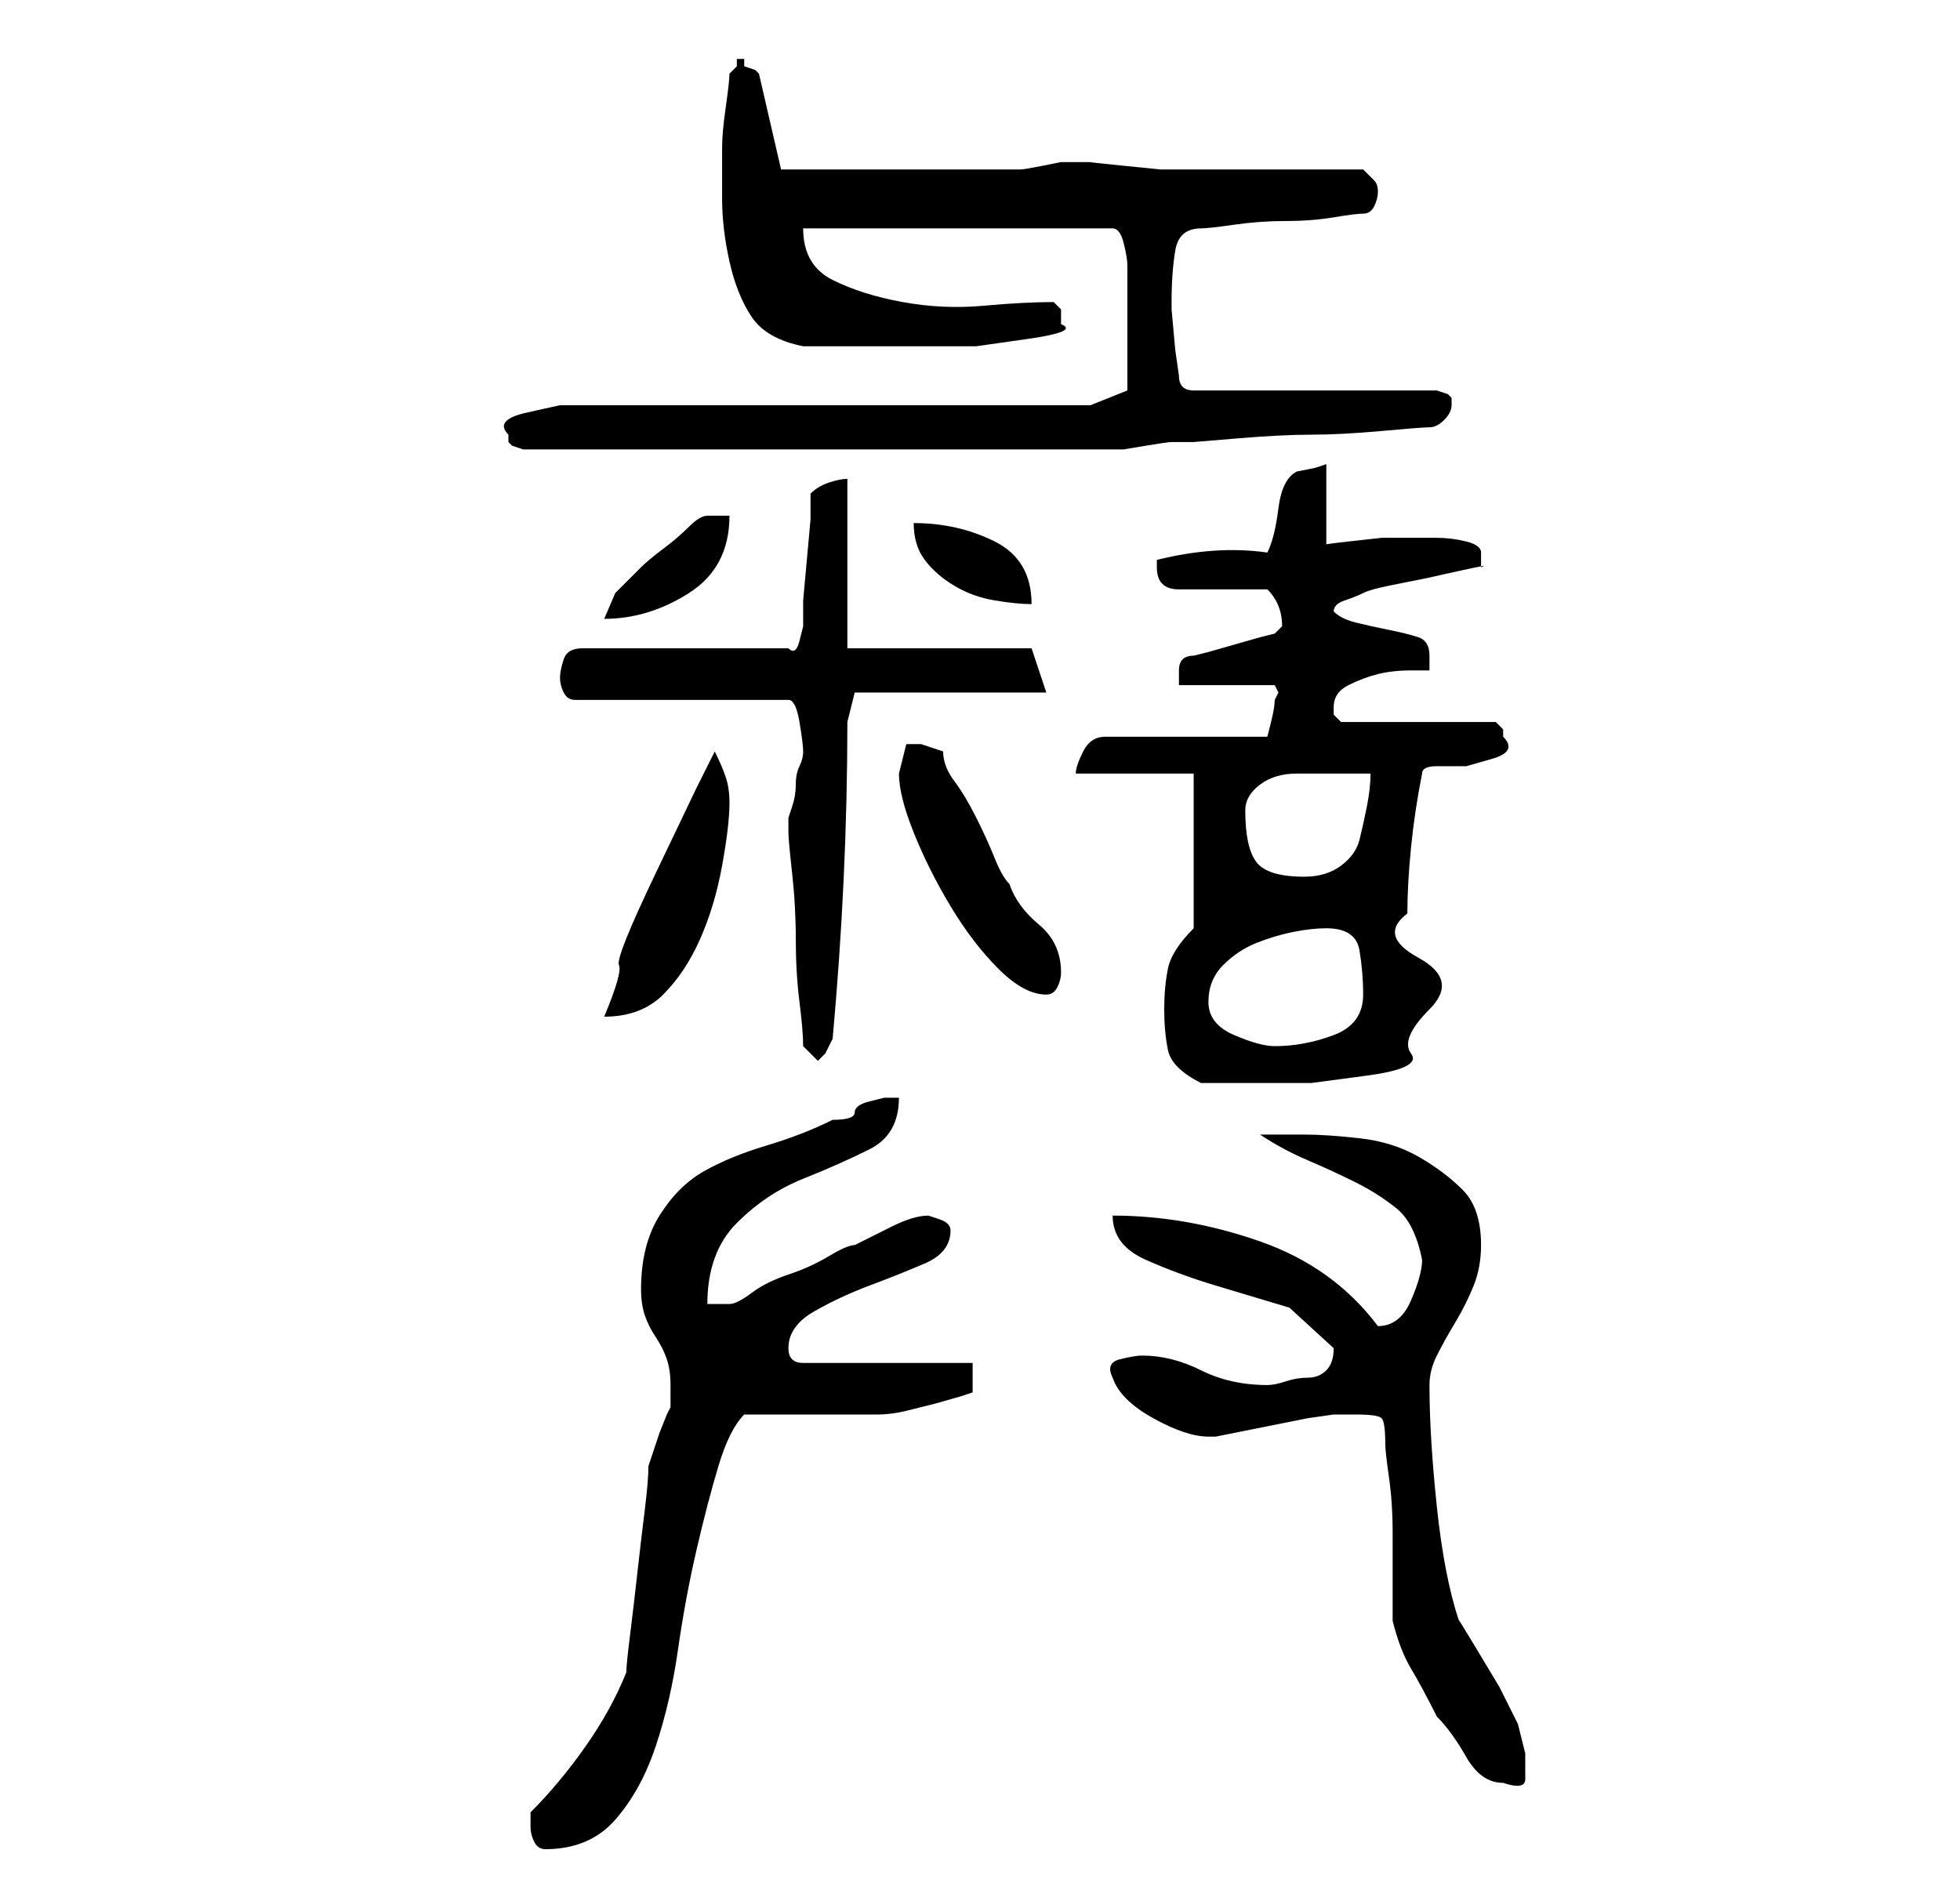 <?xml version="1.0" standalone="no"?>
<!DOCTYPE svg PUBLIC "-//W3C//DTD SVG 1.1//EN" "http://www.w3.org/Graphics/SVG/1.1/DTD/svg11.dtd" >
<svg xmlns="http://www.w3.org/2000/svg" xmlns:xlink="http://www.w3.org/1999/xlink" version="1.1" viewBox="-10 0 266 256">
   <path fill="currentColor"
d="M62 248q0 1 0.5 2t1.5 1q6 0 9.5 -4t5.5 -10t3 -13t2.5 -13.5t3 -11.5t3.5 -7h4h5h5.5h3.5q2 0 4 -0.5l4 -1t3.5 -1l1.5 -0.5v-4h-23q-1 0 -1.5 -0.5t-0.5 -1.5q0 -3 3.5 -5t7.5 -3.5t7.5 -3t3.5 -4.5q0 -1 -1.5 -1.5l-1.5 -0.5q-2 0 -5 1.5l-5 2.5q-1 0 -3.5 1.5
t-5.5 2.5t-5 2.5t-3 1.5h-3q0 -7 4 -11t9 -6t9 -4t4 -7h-2t-2 0.5t-2 1.5t-3 1q-4 2 -9 3.5t-8.5 3.5t-6 6t-2.5 10q0 2 0.5 3.5t1.5 3t1.5 3t0.5 3.5v1.5v1.5l-0.5 1t-1 2.5l-1 3l-0.5 1.5q0 2 -0.5 6t-1 8.5t-1 8.5t-0.5 5q-2 5 -5.5 10t-7.5 9v2zM174 192q3 0 3.5 0.5
t0.5 3.5q0 1 0.5 4.5t0.5 7.5v7.5v4.5q1 4 2.5 6.5t3.5 6.5q2 2 4 5.5t5 3.5q3 1 3 -0.5v-3.5t-1 -4l-2.5 -5t-3 -5t-2.5 -4q-2 -6 -3 -15.5t-1 -16.5q0 -2 1 -4t2.5 -4.5t2.5 -5t1 -5.5q0 -5 -2.5 -7.5t-6 -4.5t-8 -2.5t-7.5 -0.5h-6q3 2 6.5 3.5t6.5 3t5.5 3.5t3.5 7
q0 2 -1.5 5.5t-4.5 3.5v0q-6 -8 -16 -11.5t-20 -3.5q0 4 4.5 6t9.5 3.5l10 3t6 5.5q0 2 -1 3t-2.5 1t-3 0.5t-2.5 0.5q-5 0 -9 -2t-8 -2q-1 0 -3 0.5t-1 2.5q1 3 5.5 5.5t7.5 2.5h1l2.5 -0.5l5 -1l5 -1t3.5 -0.5h1h2zM148 137q0 3 0.5 5.5t4.5 4.5h8h7t7.5 -1t6 -3t2.5 -6
t-1.5 -7t-1.5 -6q0 -4 0.5 -9t1.5 -10q0 -1 2 -1h4t3.5 -1t1.5 -3v-1l-0.5 -0.5l-0.5 -0.5h-21l-0.5 -0.5l-0.5 -0.5v-1q0 -2 2 -3t4 -1.5t4.5 -0.5h2.5v-2q0 -2 -1.5 -2.5t-4 -1t-4.5 -1t-3 -1.5q0 -1 1.5 -1.5t2.5 -1t3.5 -1l5 -1t4.5 -1t3 -0.5v-2q0 -1 -2 -1.5t-4 -0.5
h-3h-4.5t-4.5 0.5t-3 0.5v-11l-1.5 0.5t-2.5 0.5q-2 1 -2.5 5t-1.5 6q-7 -1 -15 1v0.5v0.5q0 3 3 3h12q2 2 2 5l-0.5 0.5l-0.5 0.5l-2 0.5t-3.5 1t-3.5 1l-2 0.5q-1 0 -1.5 0.5t-0.5 1.5v1v1h13l0.5 1t-0.5 1q0 1 -0.5 3l-0.5 2h-22q-2 0 -3 2t-1 3h16v21q-3 3 -3.5 5.5
t-0.5 5.5zM99 142l0.5 0.5l0.5 0.5l0.5 0.5l0.5 0.5l1 -1l0.5 -1l0.5 -1q2 -22 2 -43l1 -4h26l-0.5 -1.5l-1 -3l-0.5 -1.5h-25v-23q-1 0 -2.5 0.5t-2.5 1.5v3.5t-0.5 5.5t-0.5 5.5v3.5t-0.5 2t-1.5 1h-28q-2 0 -2.5 1.5t-0.5 2.5t0.5 2t1.5 1h29q1 0 1.5 3t0.5 4t-0.5 2
t-0.5 2.5t-0.5 3l-0.5 1.5v1v1q0 1 0.5 5.5t0.5 9t0.5 8.5t0.5 6zM154 136q0 -3 2 -5t4.5 -3t5 -1.5t4.5 -0.5q4 0 4.5 3t0.5 6q0 4 -4 5.5t-8 1.5q-2 0 -5.5 -1.5t-3.5 -4.5zM87 102l-2.5 5t-5.5 11.5t-5 12.5t-2 7q5 0 8 -3t5 -7.5t3 -10t1 -8.5q0 -2 -0.5 -3.5t-1.5 -3.5
zM112 105q0 3 2 8t5 10t6.5 8.5t6.5 3.5q1 0 1.5 -1t0.5 -2q0 -4 -3 -6.5t-4 -5.5q-1 -1 -2 -3.5t-2.5 -5.5t-3 -5t-1.5 -4l-1.5 -0.5l-1.5 -0.5h-1h-1l-0.5 2zM159 110q0 -2 2 -3.5t5 -1.5h5.5h4.5q0 2 -0.5 4.5t-1 4.5t-2.5 3.5t-5 1.5q-5 0 -6.5 -2t-1.5 -7zM89 70h-3
q-1 0 -2.5 1.5t-3.5 3t-3 2.5l-3.5 3.5t-1.5 3.5q6 0 11.5 -3.5t5.5 -10.5zM114 71q0 3 1.5 5t4 3.5t5.5 2t5 0.5q0 -6 -5 -8.5t-11 -2.5zM59 59v1l0.5 0.5t1.5 0.5h79h2.5t3 -0.5t3.5 -0.5h3t6 -0.5t10 -0.5t9.5 -0.5t6.5 -0.5q1 0 2 -1t1 -2v0v-1l-0.5 -0.5t-1.5 -0.5h-33
q-1 0 -1.5 -0.5t-0.5 -1.5l-0.5 -3.5t-0.5 -5.5v0v-1q0 -4 0.5 -7t3.5 -3q1 0 4.5 -0.5t7 -0.5t6.5 -0.5t4 -0.5t1.5 -1t0.5 -2t-0.5 -1.5l-1.5 -1.5h-25h-2.5t-5 -0.5t-4.5 -0.5h-3h-1t-2.5 0.5t-3 0.5h-1.5h-3h-5.5h-6.5h-4h-4h-3.5h-3.5h-1l-3 -13l-0.5 -0.5t-1.5 -0.5
v-1h-1v1l-0.5 0.5l-0.5 0.5q0 1 -0.5 4.5t-0.5 5.5v7q0 4 1 8.5t3 7.5t7 4h12h4.5h7t7 -1t4.5 -2v-1v-1l-0.5 -0.5l-0.5 -0.5q-4 0 -9.5 0.5t-11 -0.5t-9.5 -3t-4 -7h42q1 0 1.5 2t0.5 3v4.5v5.5v3.5v3.5l-5 2h-70h-2t-4.5 1t-2.5 3z" />
</svg>
